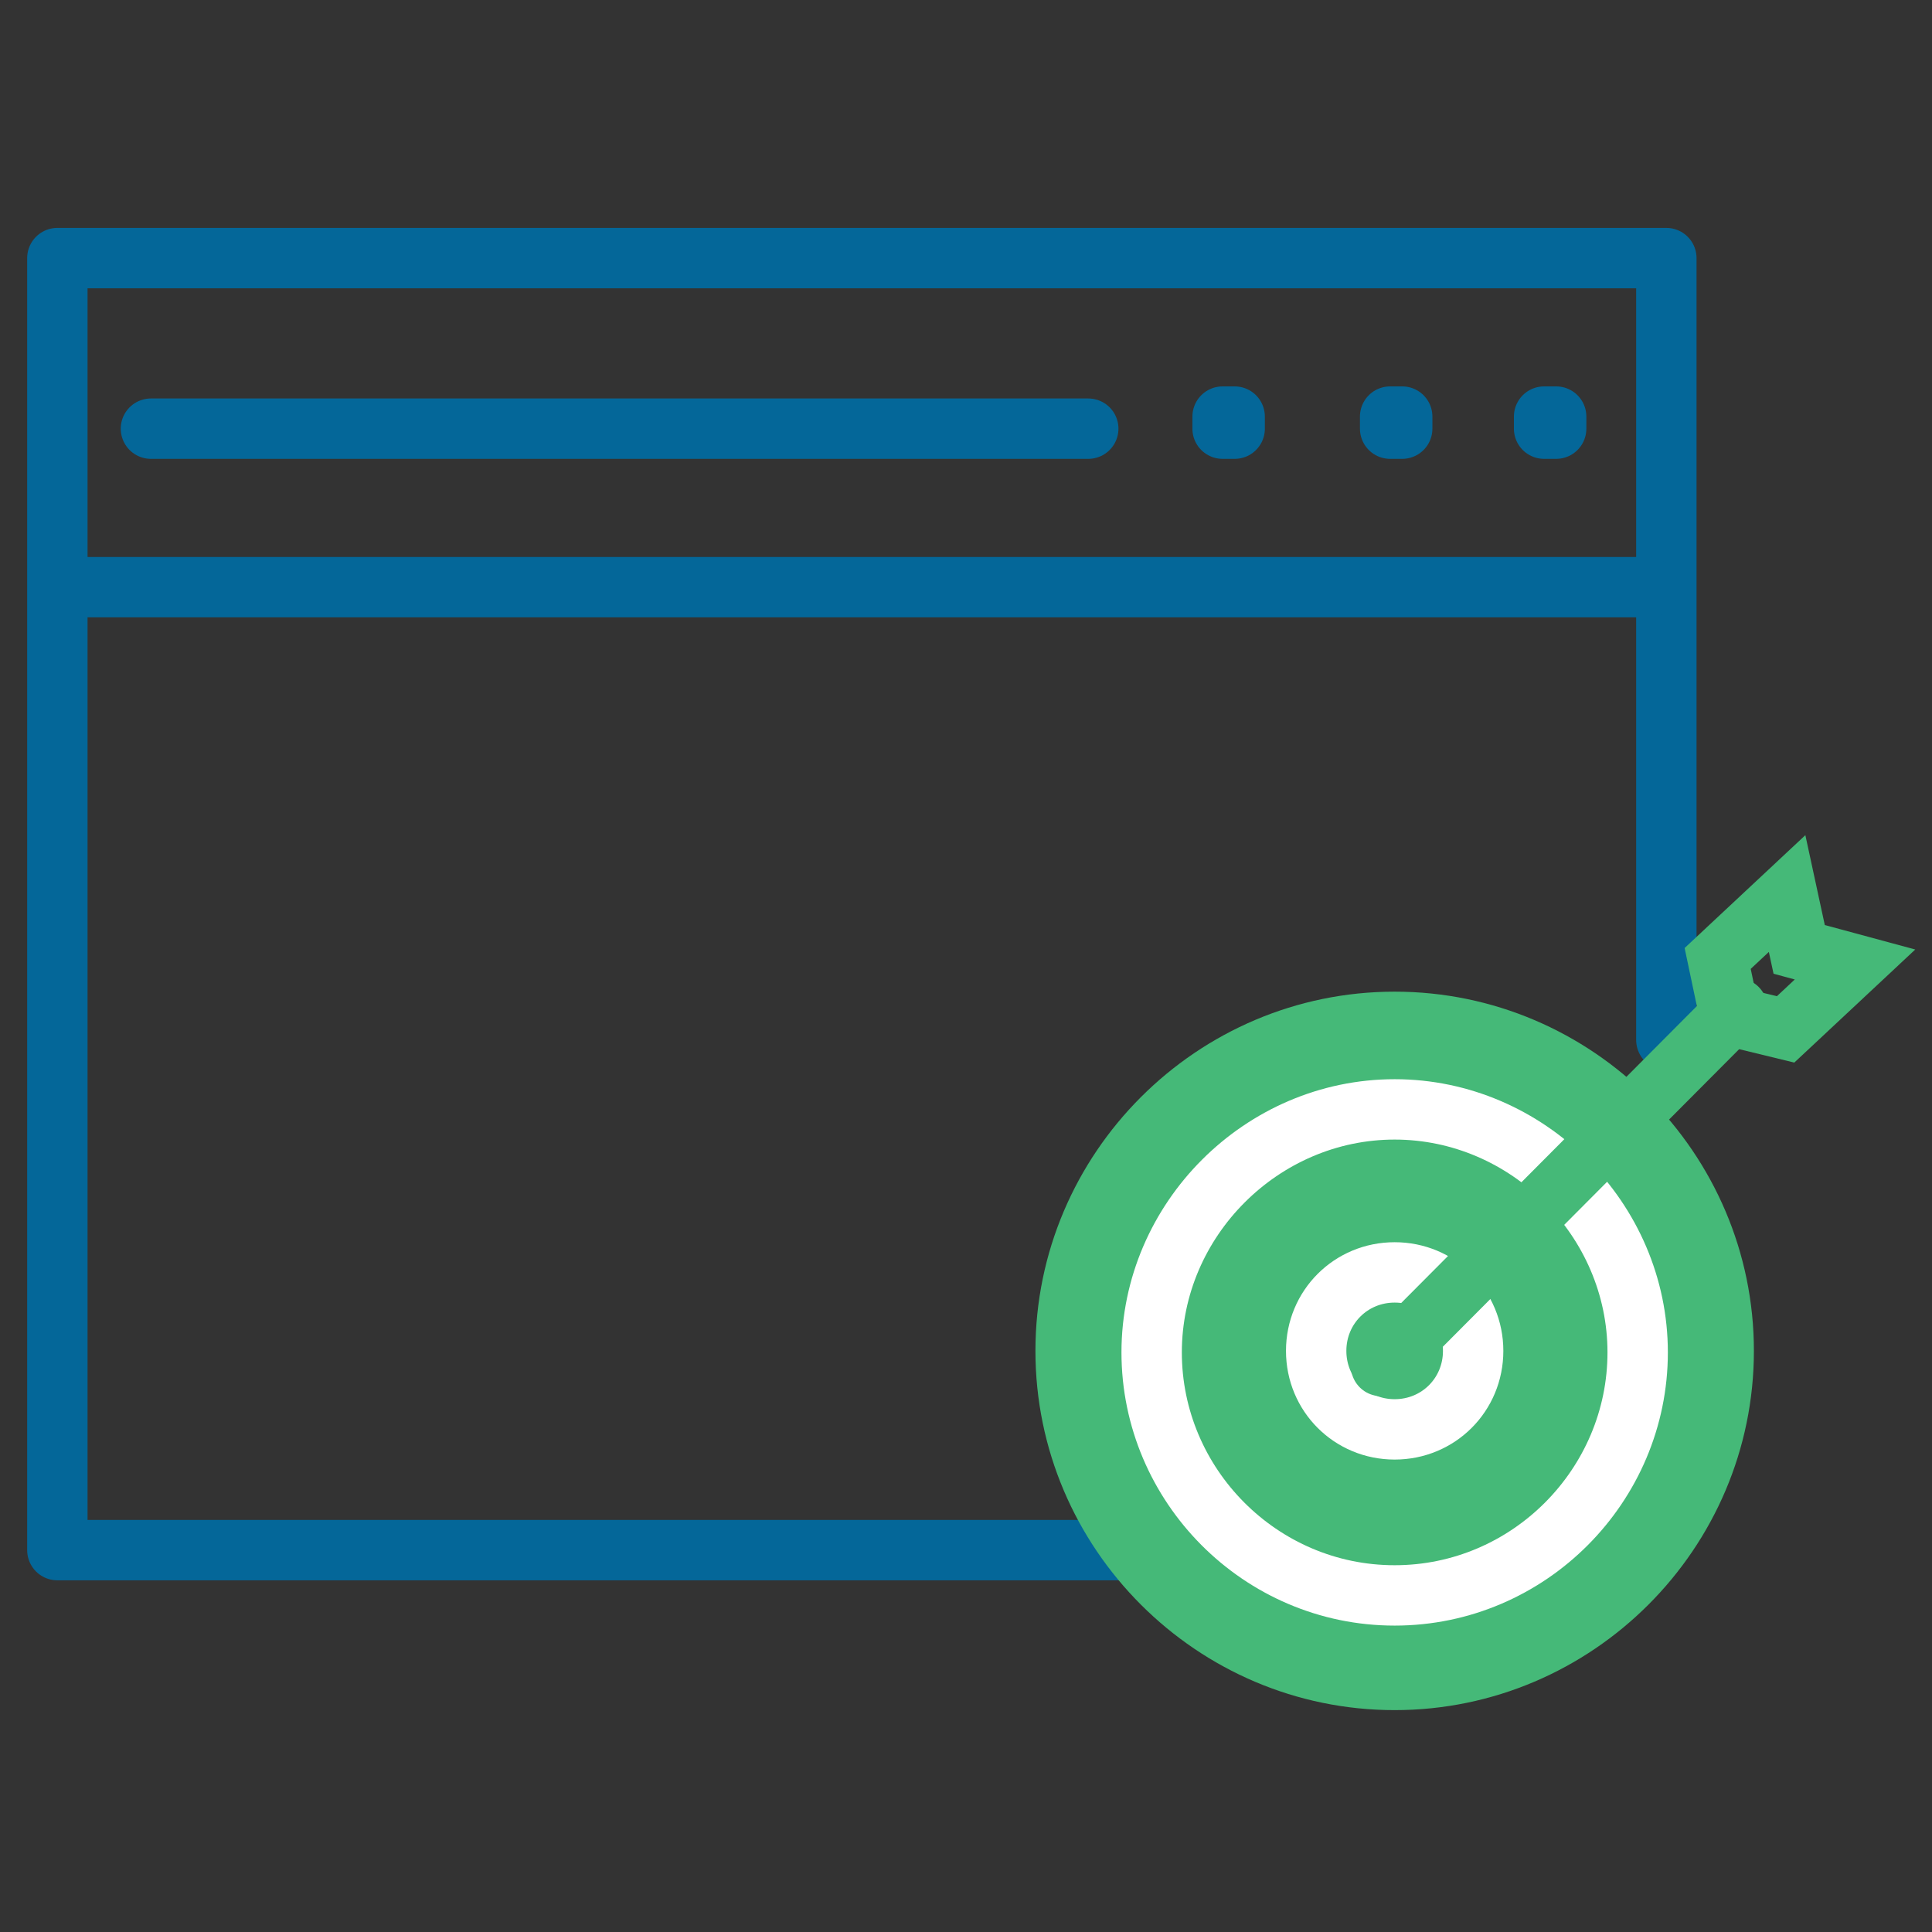 <svg enable-background="new 0 0 128 128" viewBox="0 0 128 128" xmlns="http://www.w3.org/2000/svg"><rect x="0" y="0" width="128" height="128" fill="#333333" stroke="none"/><g id="Layer_1" display="none"><g id="XMLID_3710_" display="inline" fill="none" stroke="#000" stroke-miterlimit="10" stroke-width=".1"><path id="XMLID_3773_" d="m0 0h128v128h-128z"/><path id="XMLID_3772_" d="m0 124h128"/><path id="XMLID_3771_" d="m0 120h128"/><path id="XMLID_3770_" d="m0 116h128"/><path id="XMLID_3769_" d="m0 112h128"/><path id="XMLID_3768_" d="m0 108h128"/><path id="XMLID_3767_" d="m0 104h128"/><path id="XMLID_3766_" d="m0 100h128"/><path id="XMLID_3765_" d="m0 96h128"/><path id="XMLID_3764_" d="m0 92h128"/><path id="XMLID_3763_" d="m0 88h128"/><path id="XMLID_3762_" d="m0 84h128"/><path id="XMLID_3761_" d="m0 80h128"/><path id="XMLID_3760_" d="m0 76h128"/><path id="XMLID_3759_" d="m0 72h128"/><path id="XMLID_3758_" d="m0 68h128"/><path id="XMLID_3757_" d="m0 64h128"/><path id="XMLID_3756_" d="m0 60h128"/><path id="XMLID_3755_" d="m0 56h128"/><path id="XMLID_3754_" d="m0 52h128"/><path id="XMLID_3753_" d="m0 48h128"/><path id="XMLID_3752_" d="m0 44h128"/><path id="XMLID_3751_" d="m0 40h128"/><path id="XMLID_3750_" d="m0 36h128"/><path id="XMLID_3749_" d="m0 32h128"/><path id="XMLID_3748_" d="m0 28h128"/><path id="XMLID_3747_" d="m0 24h128"/><path id="XMLID_3746_" d="m0 20h128"/><path id="XMLID_3745_" d="m0 16h128"/><path id="XMLID_3744_" d="m0 12h128"/><path id="XMLID_3743_" d="m0 8h128"/><path id="XMLID_3742_" d="m0 4h128"/><path id="XMLID_3741_" d="m124 0v128"/><path id="XMLID_3740_" d="m120 0v128"/><path id="XMLID_3739_" d="m116 0v128"/><path id="XMLID_3738_" d="m112 0v128"/><path id="XMLID_3737_" d="m108 0v128"/><path id="XMLID_3736_" d="m104 0v128"/><path id="XMLID_3735_" d="m100 0v128"/><path id="XMLID_3734_" d="m96 0v128"/><path id="XMLID_3733_" d="m92 0v128"/><path id="XMLID_3732_" d="m88 0v128"/><path id="XMLID_3731_" d="m84 0v128"/><path id="XMLID_3730_" d="m80 0v128"/><path id="XMLID_3729_" d="m76 0v128"/><path id="XMLID_3728_" d="m72 0v128"/><path id="XMLID_3727_" d="m68 0v128"/><path id="XMLID_3726_" d="m64 0v128"/><path id="XMLID_3725_" d="m60 0v128"/><path id="XMLID_3724_" d="m56 0v128"/><path id="XMLID_3723_" d="m52 0v128"/><path id="XMLID_3722_" d="m48 0v128"/><path id="XMLID_3721_" d="m44 0v128"/><path id="XMLID_3720_" d="m40 0v128"/><path id="XMLID_3719_" d="m36 0v128"/><path id="XMLID_3718_" d="m32 0v128"/><path id="XMLID_3717_" d="m28 0v128"/><path id="XMLID_3716_" d="m24 0v128"/><path id="XMLID_3715_" d="m20 0v128"/><path id="XMLID_3714_" d="m16 0v128"/><path id="XMLID_3713_" d="m12 0v128"/><path id="XMLID_3712_" d="m8 0v128"/><path id="XMLID_3711_" d="m4 0v128"/></g></g><g id="Layer_2" display="none"/><g id="Layer_3"><g><g id="XMLID_2164_"><g id="art_board_47_49_"><g id="artboard_10_49_" style="fill:none;stroke:#046799;stroke-width:4;stroke-linecap:round;stroke-linejoin:round;stroke-miterlimit:10"><path id="XMLID_8532_" d="m76.9 102.7h-73.1v-85.6h106.6v51.8"/><path id="XMLID_8531_" d="m5 38.9h104.2"/><path id="XMLID_8530_" d="m10 28.4h62.1"/><path id="XMLID_8529_" d="m102.3 27.6h.8v.8h-.8z"/><path id="XMLID_8528_" d="m92.1 27.6h.8v.8h-.8z"/><path id="XMLID_8527_" d="m81 27.6h.8v.8h-.8z"/></g></g></g><g id="XMLID_2089_"><g id="XMLID_2092_"><path id="XMLID_2162_" d="m92.4 97.1c-4.2 0-7.6-3.4-7.6-7.6s3.4-7.6 7.6-7.6 7.6 3.4 7.6 7.6-3.4 7.6-7.6 7.6z" style="fill:none;stroke:#04689a;stroke-width:4;stroke-linecap:round;stroke-linejoin:round;stroke-miterlimit:10"/><path id="XMLID_2160_" d="m92.4 113.3c-13.1 0-23.8-10.7-23.8-23.8s10.7-23.8 23.8-23.8 23.8 10.7 23.8 23.8-10.7 23.8-23.8 23.8z" fill="#45b978"/><g style="fill:none;stroke-width:4;stroke-linecap:round;stroke-linejoin:round;stroke-miterlimit:10;stroke:#fff"><path id="XMLID_2159_" d="m92.4 105.7c-8.9 0-16.1-7.3-16.1-16.1s7.3-16.1 16.1-16.1 16.1 7.3 16.1 16.1-7.2 16.1-16.1 16.1z"/><path id="XMLID_2157_" d="m92.4 94.7c-2.9 0-5.2-2.3-5.2-5.2s2.3-5.2 5.2-5.2 5.2 2.3 5.2 5.2-2.3 5.2-5.2 5.2z"/></g></g><g fill="none" stroke="#45b978" stroke-linecap="round" stroke-miterlimit="10" stroke-width="4"><path id="XMLID_2091_" d="m118.4 59.2.8 3.7 3.7 1-4.6 4.3-3.7-.9-.8-3.8z"/><path id="XMLID_2090_" d="m115.1 66.8-23.6 23.7"/></g></g></g></g></svg>